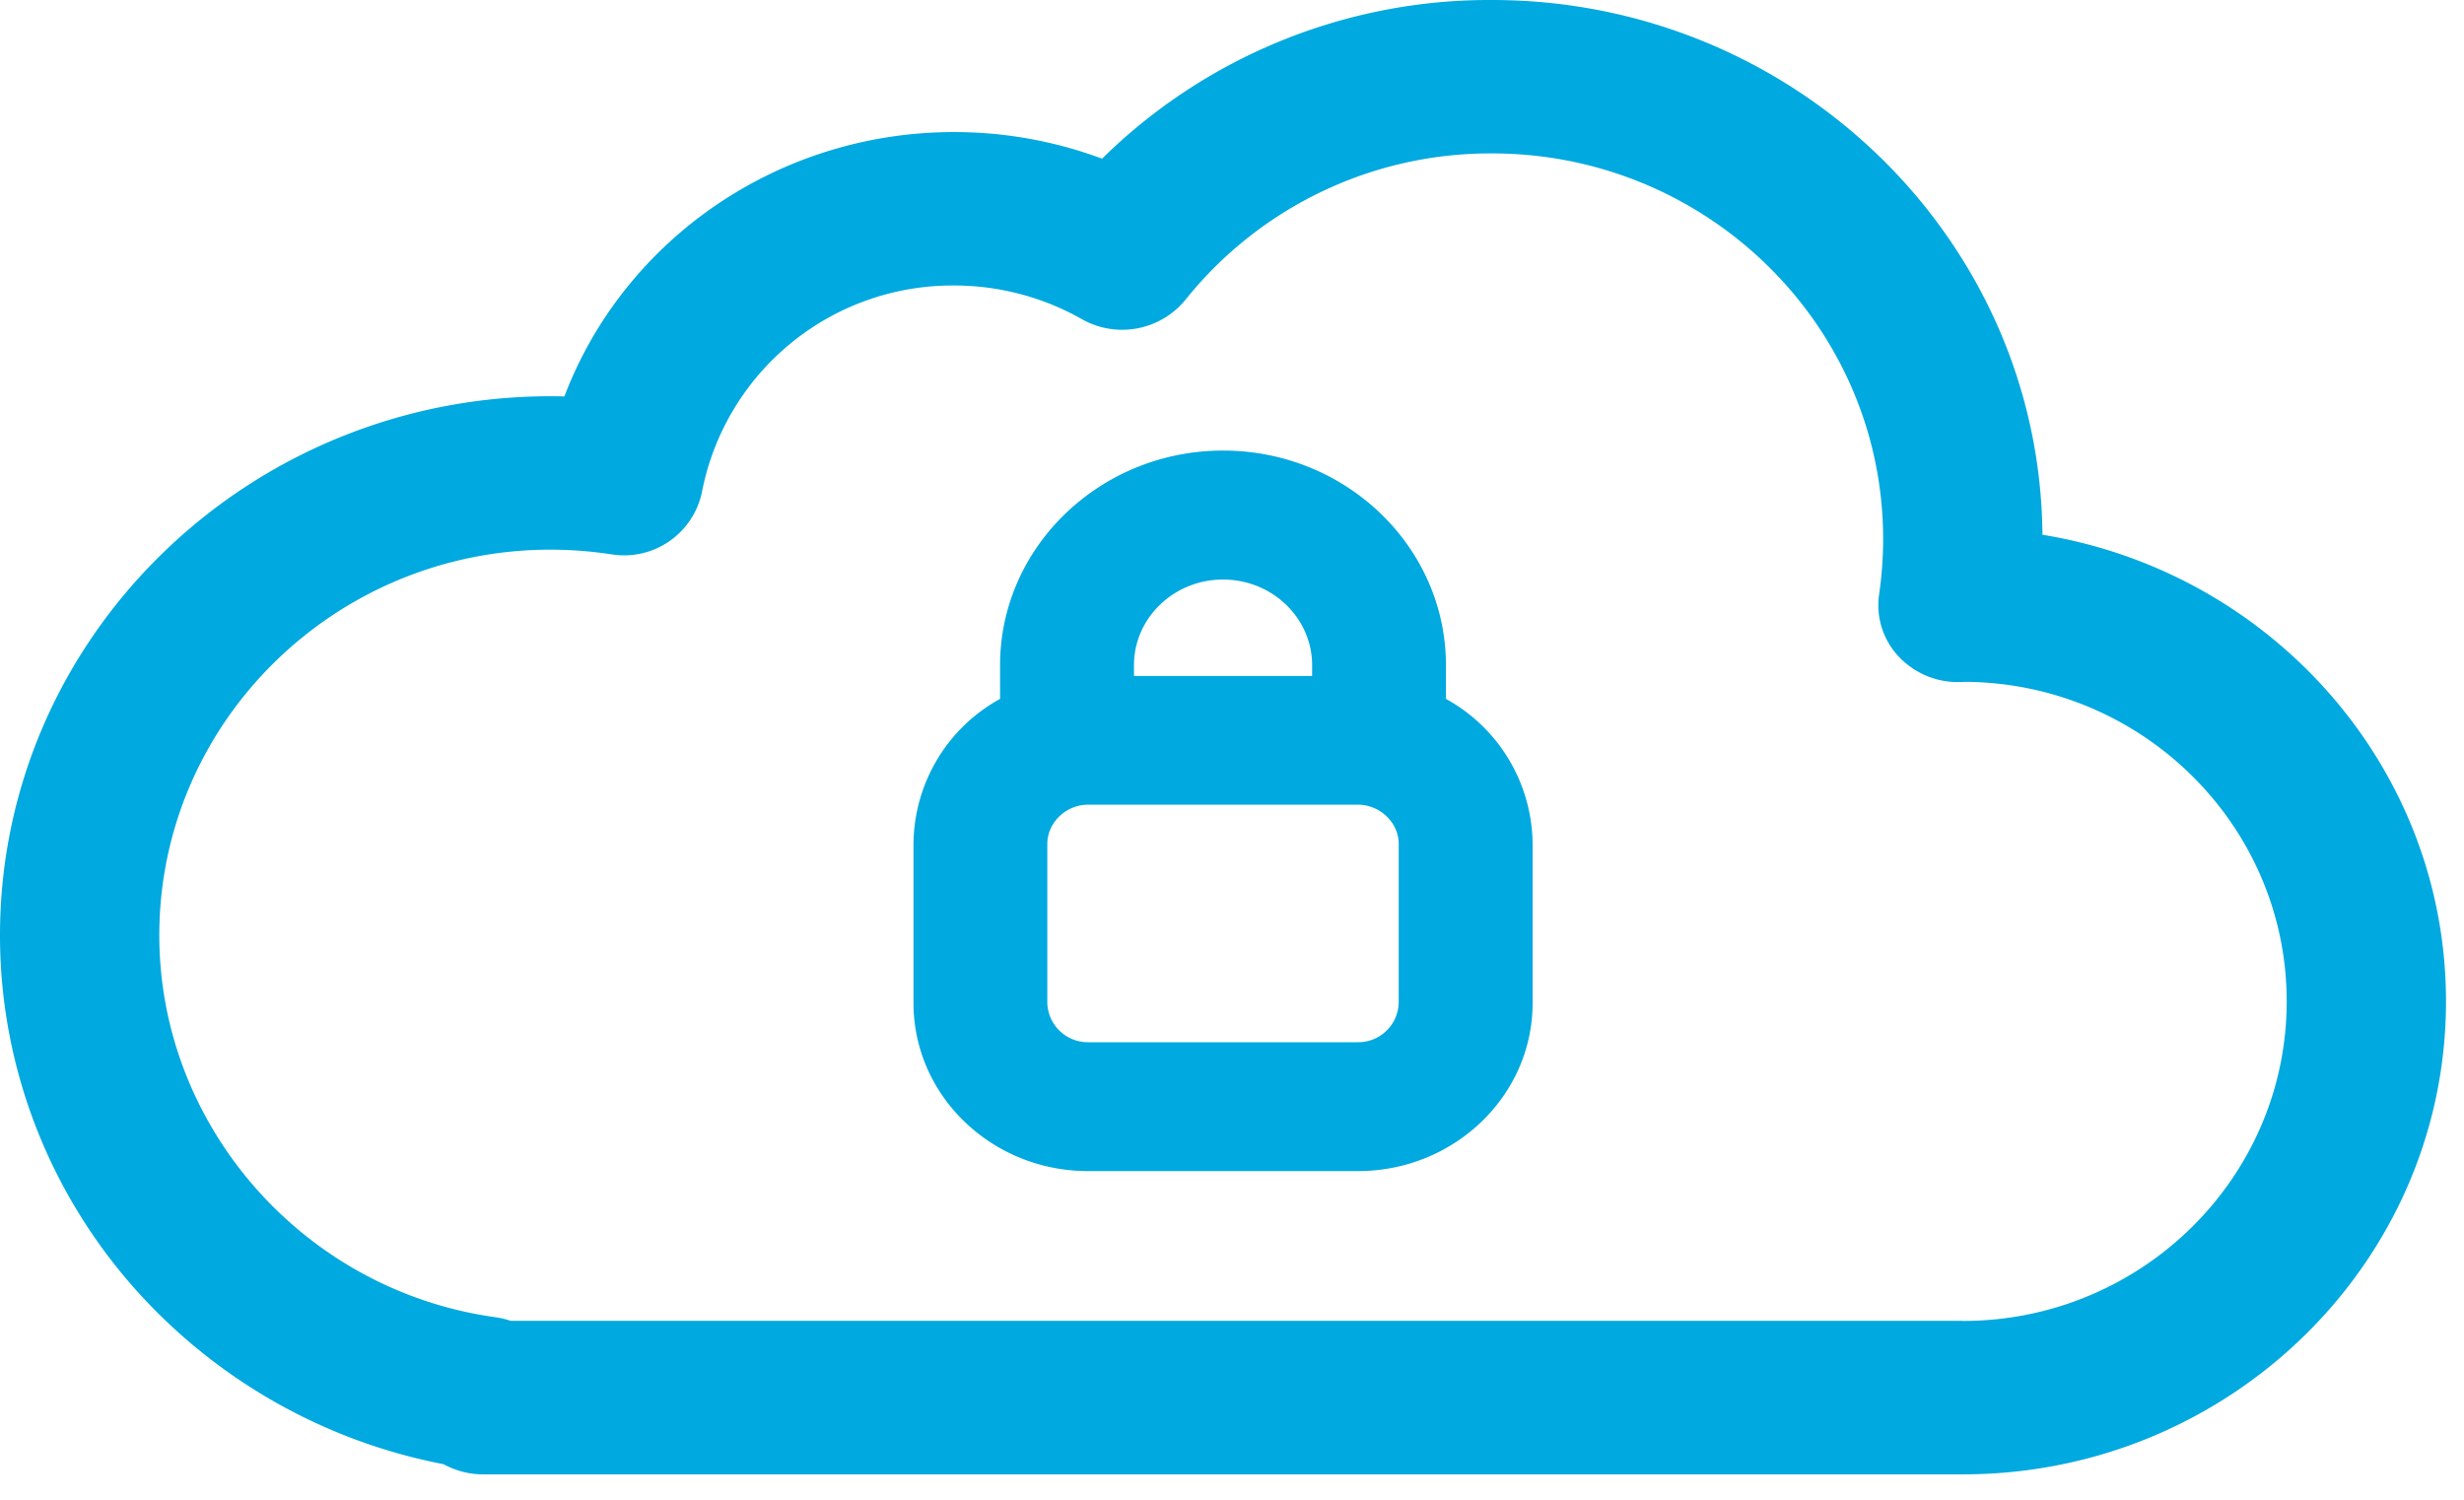<svg xmlns="http://www.w3.org/2000/svg" width="23" height="14" viewBox="0 0 23 14">
    <g fill="#00A9E0" fill-rule="evenodd">
        <path d="M13.056 9.364a.378.378 0 0 1-.38.365h-2.52a.378.378 0 0 1-.38-.365V7.877c0-.197.174-.365.38-.365h2.52c.206 0 .38.168.38.365v1.487zM10.585 6.21c0-.442.373-.8.831-.8.459 0 .832.358.832.8v.1h-1.663v-.1zm2.912.314V6.21c0-1.105-.933-2.004-2.08-2.004-1.148 0-2.082.9-2.082 2.004v.314a1.559 1.559 0 0 0-.808 1.353v1.487c0 .864.73 1.568 1.629 1.568h2.52c.899 0 1.63-.704 1.63-1.568V7.877a1.56 1.56 0 0 0-.809-1.353z"/>
        <path d="M18.322 12.33H4.767a.787.787 0 0 0-.15-.035c-1.784-.25-3.13-1.783-3.13-3.564 0-1.985 1.638-3.6 3.651-3.6.19 0 .38.015.565.043a.742.742 0 0 0 .849-.58 2.383 2.383 0 0 1 2.353-1.929c.42 0 .832.109 1.193.314a.763.763 0 0 0 .967-.18 3.645 3.645 0 0 1 2.862-1.367c2.013 0 3.651 1.615 3.651 3.6 0 .174-.013.349-.038.52a.699.699 0 0 0 .19.584.758.758 0 0 0 .59.23l.022-.001c1.658.01 3.003 1.345 3.003 2.983 0 1.645-1.356 2.983-3.023 2.983m.743-7.339C19.043 2.236 16.747 0 13.927 0a5.153 5.153 0 0 0-3.64 1.481 3.962 3.962 0 0 0-1.382-.248c-1.644 0-3.081 1.006-3.637 2.468a4.396 4.396 0 0 0-.13-.002C2.305 3.7 0 5.957 0 8.731c0 1.216.449 2.39 1.264 3.305a5.164 5.164 0 0 0 2.876 1.632c.11.06.236.095.37.095h13.812c2.487 0 4.51-1.98 4.51-4.415 0-2.187-1.632-4.008-3.767-4.356"/>
    </g>
</svg>
